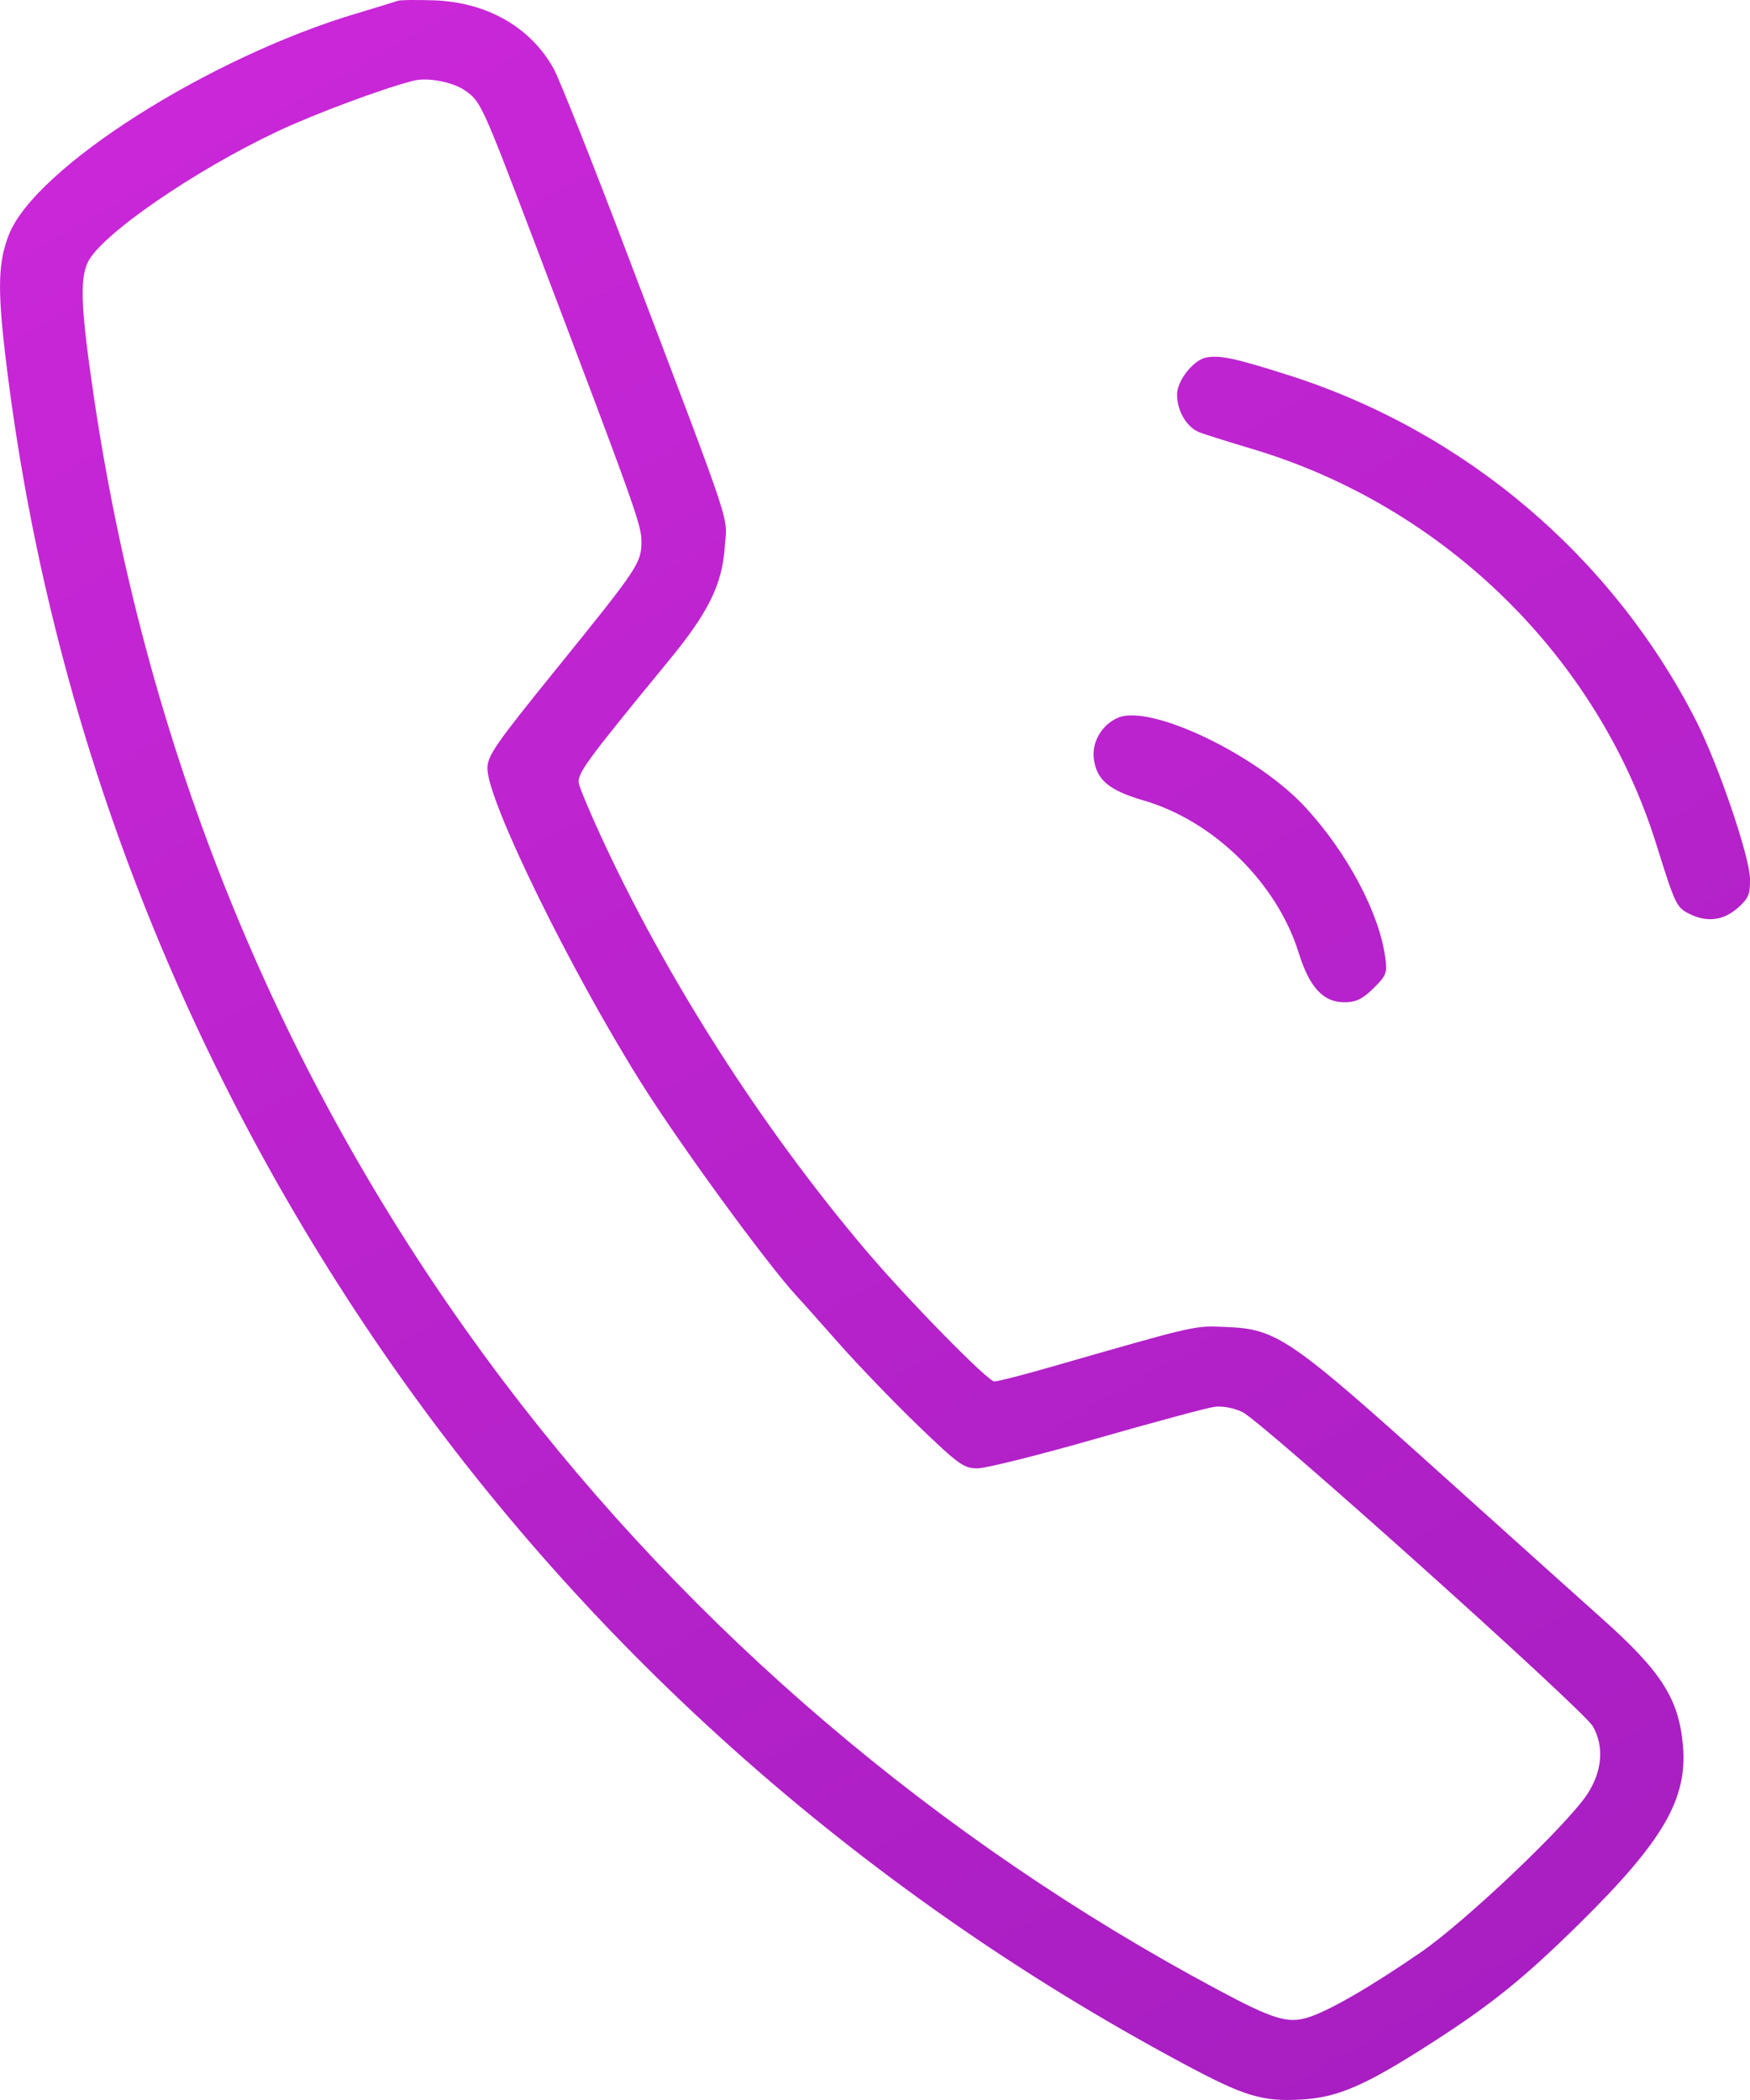 <svg width="15" height="18" viewBox="0 0 15 18" fill="none" xmlns="http://www.w3.org/2000/svg">
<path id="image 1 (Traced)" fill-rule="evenodd" clip-rule="evenodd" d="M3.41 0.007C3.391 0.014 3.237 0.061 3.067 0.112C1.794 0.489 0.302 1.438 0.076 2.012C-0.015 2.246 -0.022 2.465 0.044 3.033C0.398 6.046 1.475 8.923 3.206 11.476C4.954 14.055 7.339 16.189 10.15 17.692C10.669 17.97 10.819 18.015 11.155 17.996C11.469 17.978 11.702 17.877 12.277 17.507C12.785 17.18 13.063 16.956 13.543 16.483C14.258 15.777 14.466 15.418 14.425 14.959C14.389 14.56 14.24 14.327 13.73 13.872C13.615 13.77 13.005 13.222 12.374 12.654C11.055 11.466 10.946 11.391 10.507 11.374C10.232 11.363 10.277 11.352 8.996 11.72C8.764 11.787 8.552 11.841 8.523 11.841C8.467 11.841 7.773 11.133 7.413 10.707C6.517 9.647 5.702 8.37 5.14 7.144C5.054 6.956 4.974 6.766 4.963 6.721C4.941 6.637 5.011 6.541 5.732 5.663C6.071 5.251 6.188 5.014 6.212 4.694C6.233 4.406 6.305 4.623 5.395 2.226C5.088 1.416 4.796 0.681 4.747 0.591C4.55 0.234 4.175 0.019 3.721 0.003C3.569 -0.002 3.429 -0.001 3.41 0.007ZM3.985 0.775C4.12 0.868 4.132 0.895 4.563 2.028C5.448 4.358 5.498 4.499 5.498 4.641C5.498 4.826 5.471 4.866 4.771 5.731C4.245 6.381 4.177 6.478 4.178 6.588C4.179 6.866 4.886 8.311 5.498 9.285C5.829 9.813 6.581 10.843 6.833 11.114C6.868 11.151 7.031 11.334 7.195 11.52C7.36 11.706 7.664 12.022 7.872 12.222C8.217 12.554 8.261 12.586 8.379 12.586C8.45 12.586 8.91 12.471 9.401 12.33C9.892 12.19 10.345 12.067 10.408 12.059C10.476 12.049 10.572 12.067 10.649 12.103C10.812 12.18 13.573 14.656 13.653 14.797C13.752 14.97 13.733 15.187 13.603 15.382C13.421 15.653 12.56 16.471 12.178 16.734C11.756 17.025 11.394 17.235 11.216 17.291C11.038 17.348 10.913 17.309 10.431 17.051C8.038 15.771 5.927 13.971 4.317 11.841C2.457 9.38 1.269 6.526 0.806 3.411C0.694 2.655 0.682 2.394 0.753 2.247C0.866 2.013 1.664 1.463 2.377 1.127C2.699 0.975 3.29 0.755 3.548 0.691C3.668 0.662 3.882 0.703 3.985 0.775ZM10.341 3.064C10.231 3.083 10.089 3.262 10.089 3.382C10.089 3.526 10.175 3.667 10.286 3.708C10.339 3.727 10.545 3.792 10.743 3.851C12.382 4.344 13.696 5.632 14.197 7.237C14.357 7.75 14.37 7.777 14.476 7.831C14.629 7.908 14.769 7.892 14.893 7.784C14.987 7.702 15.002 7.666 15 7.533C14.997 7.339 14.726 6.547 14.536 6.174C13.817 4.766 12.552 3.694 11.039 3.214C10.593 3.072 10.46 3.043 10.341 3.064ZM9.585 6.151C9.445 6.21 9.356 6.361 9.376 6.506C9.4 6.686 9.507 6.775 9.802 6.861C10.402 7.035 10.947 7.57 11.132 8.168C11.224 8.463 11.342 8.591 11.523 8.591C11.622 8.591 11.676 8.565 11.772 8.472C11.884 8.361 11.892 8.341 11.873 8.202C11.819 7.821 11.551 7.315 11.194 6.925C10.784 6.475 9.867 6.034 9.585 6.151Z" fill="url(#paint0_radial_384_1665)"/>
<defs>
<radialGradient id="paint0_radial_384_1665" cx="0" cy="0" r="1" gradientUnits="userSpaceOnUse" gradientTransform="translate(-6.247 -15.174) rotate(61.957) scale(46.996 182.162)">
<stop stop-color="#E92FED"/>
<stop offset="1" stop-color="#971AB6"/>
</radialGradient>
</defs>
</svg>
